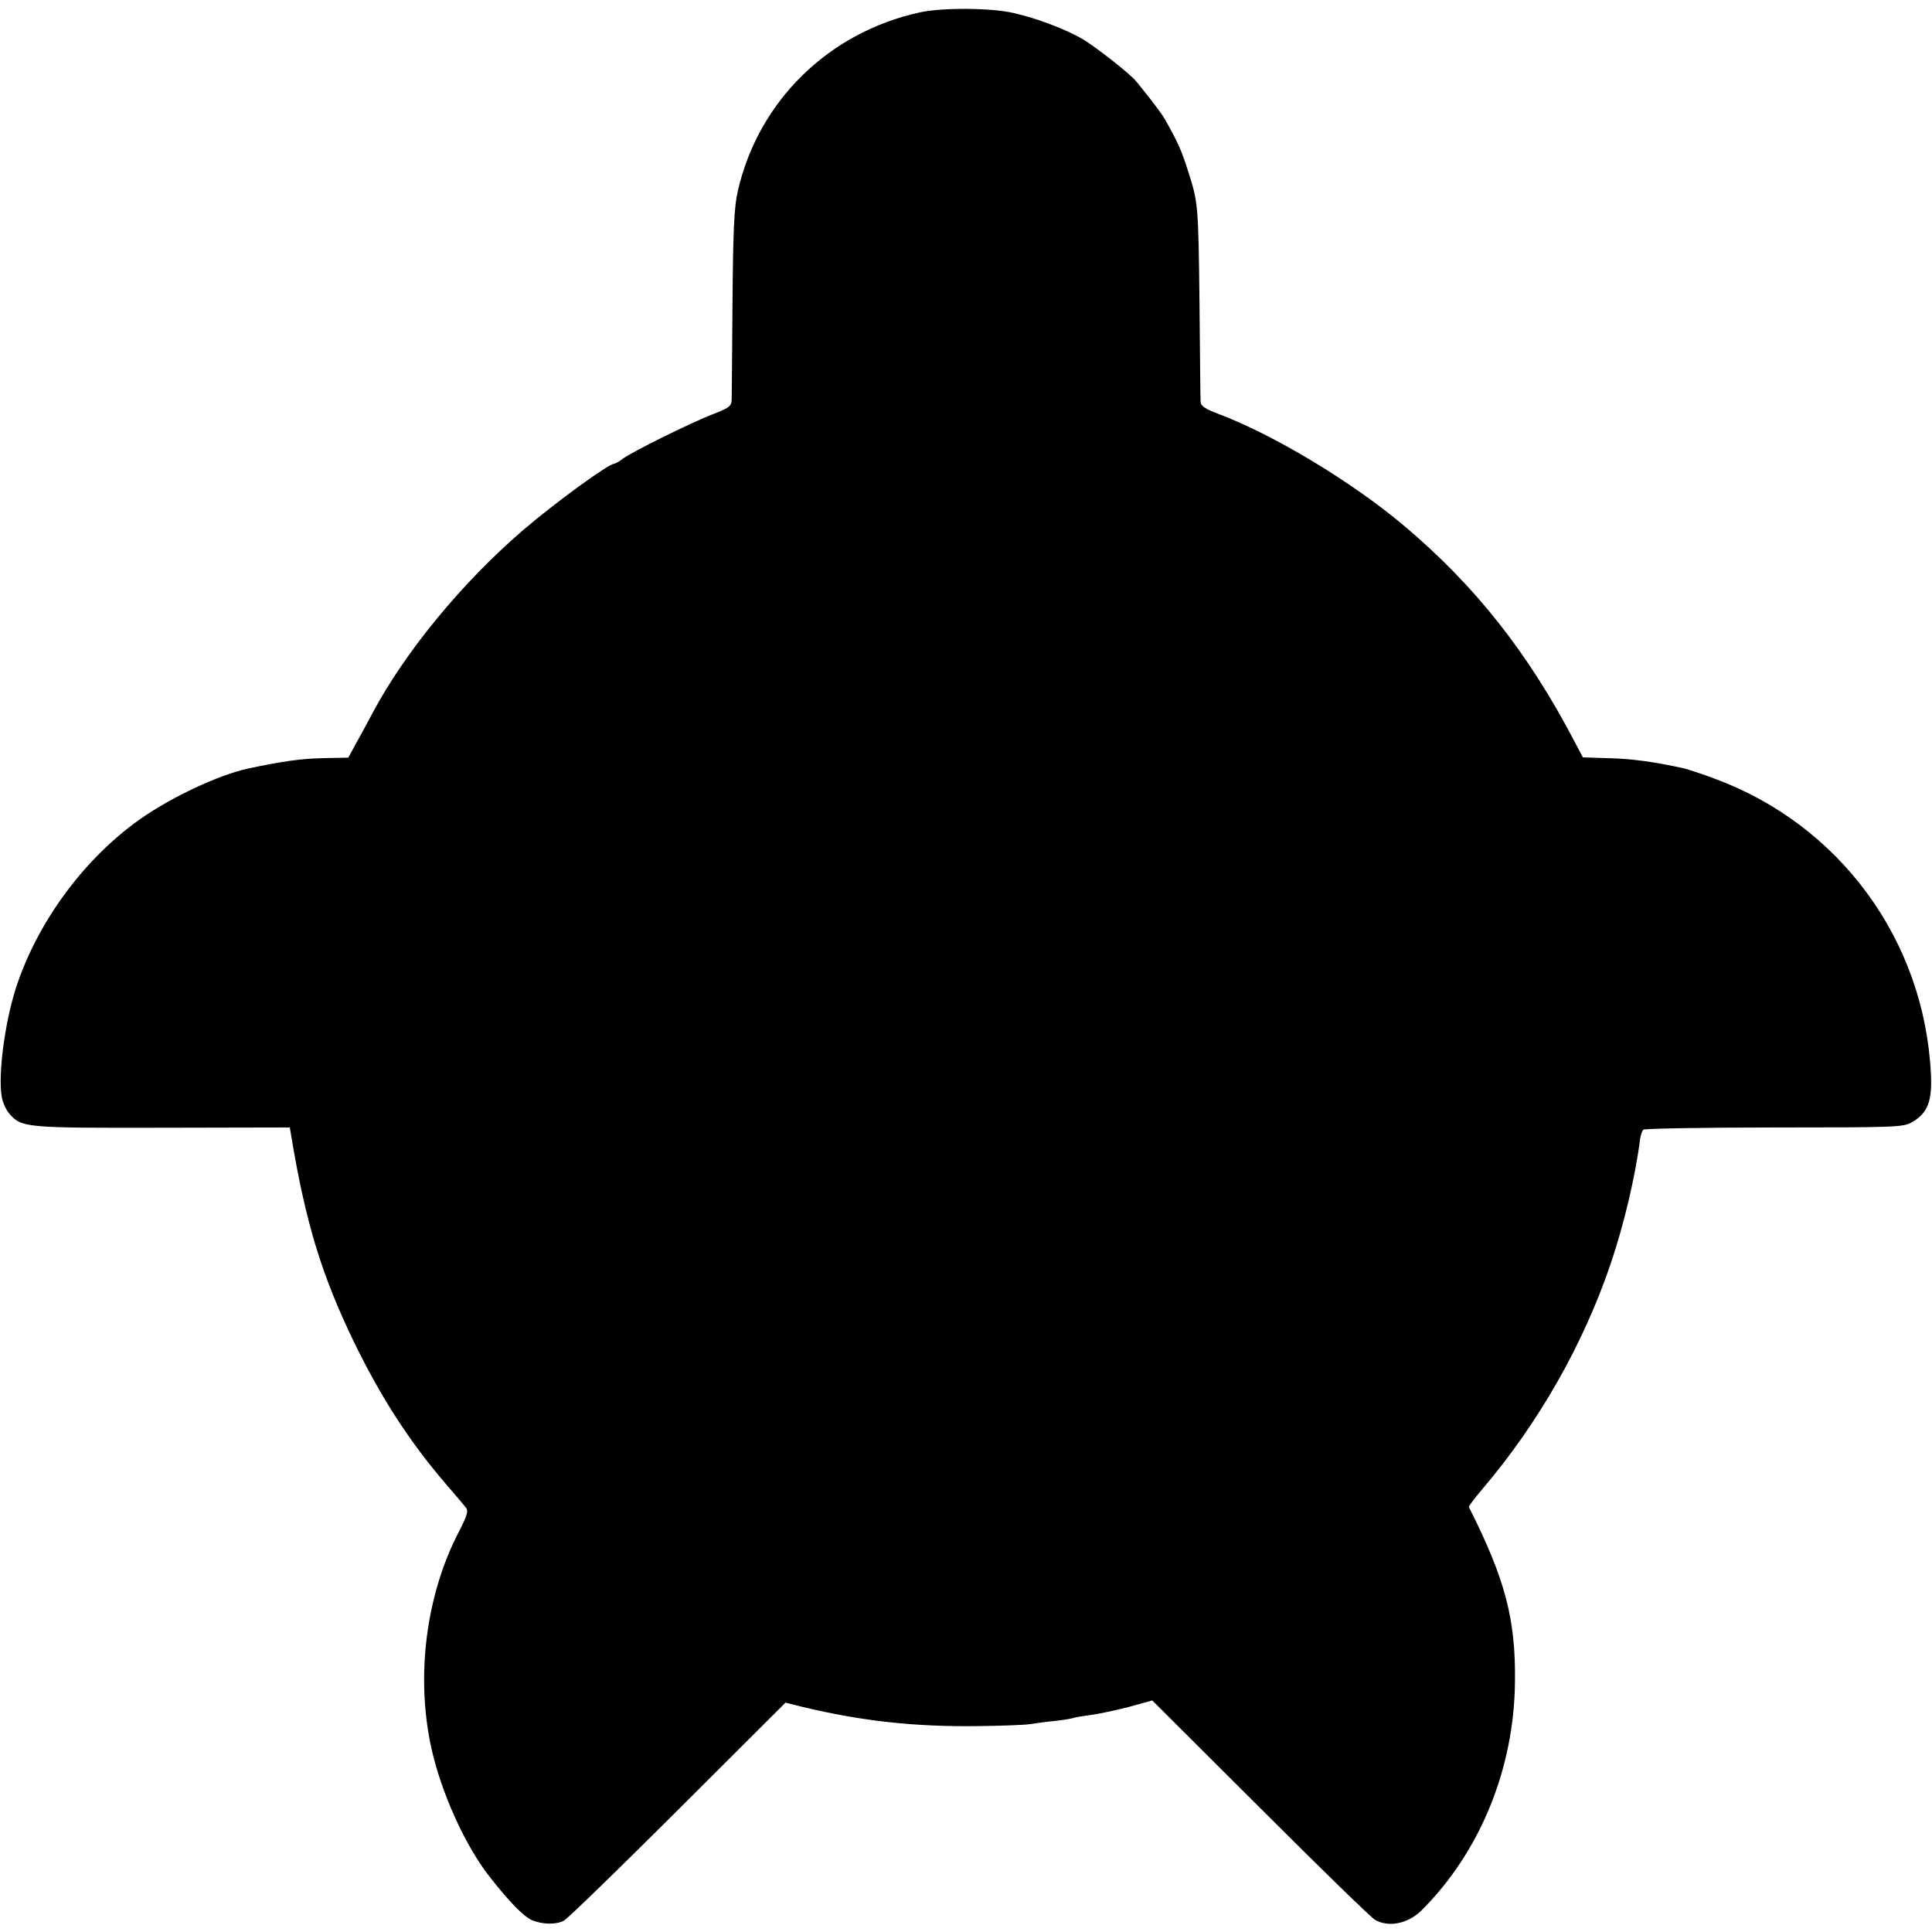 <?xml version="1.0" standalone="no"?>
<!DOCTYPE svg PUBLIC "-//W3C//DTD SVG 20010904//EN"
 "http://www.w3.org/TR/2001/REC-SVG-20010904/DTD/svg10.dtd">
<svg version="1.0" xmlns="http://www.w3.org/2000/svg"
 width="700pt" height="700pt" viewBox="0 0 700 700"
 preserveAspectRatio="xMidYMid meet">
<g transform="translate(0,700) scale(0.1,-0.1)"
fill="#000000" stroke="none">
<path d="M3332 6955 c-332 -73 -585 -323 -659 -648 -13 -57 -17 -141 -19 -402
-1 -181 -3 -341 -3 -355 -1 -22 -11 -29 -74 -53 -82 -33 -279 -130 -319 -158
-14 -11 -29 -19 -32 -19 -21 0 -217 -143 -331 -241 -219 -188 -426 -439 -545
-662 -15 -28 -41 -77 -58 -107 l-30 -55 -95 -2 c-81 -2 -146 -12 -266 -37
-116 -25 -303 -115 -417 -201 -196 -147 -355 -371 -428 -600 -39 -124 -63
-308 -50 -387 3 -20 15 -48 27 -62 45 -52 56 -53 554 -52 l463 1 6 -35 c51
-308 109 -498 223 -735 98 -203 202 -365 335 -520 33 -38 66 -77 73 -86 11
-13 7 -27 -25 -90 -118 -227 -155 -518 -101 -774 36 -168 125 -365 217 -480
72 -91 120 -139 149 -152 39 -16 87 -17 116 -2 12 6 198 186 412 400 l391 390
64 -16 c214 -51 405 -72 633 -69 84 1 168 4 187 7 19 3 62 9 95 12 33 4 63 9
66 11 4 2 30 6 58 10 28 3 91 17 139 29 l87 24 392 -391 c215 -215 402 -397
415 -404 49 -28 119 -14 167 33 212 210 337 513 340 829 3 227 -35 372 -167
634 -1 3 21 32 49 65 202 237 366 524 465 817 48 142 89 314 107 455 2 12 7
26 11 30 4 4 218 8 474 8 448 0 469 1 501 20 56 33 72 76 67 175 -24 485 -331
902 -784 1069 -45 17 -95 33 -110 37 -109 24 -190 35 -272 37 l-95 3 -31 59
c-169 322 -359 563 -619 782 -188 158 -470 328 -672 404 -48 18 -63 29 -63 44
-1 11 -2 171 -4 355 -4 364 -5 367 -43 485 -23 72 -34 97 -84 186 -8 13 -32
46 -54 74 -22 27 -44 56 -50 62 -20 25 -141 120 -190 150 -61 36 -168 77 -253
96 -82 19 -260 20 -340 2z"/>
</g>
</svg>
